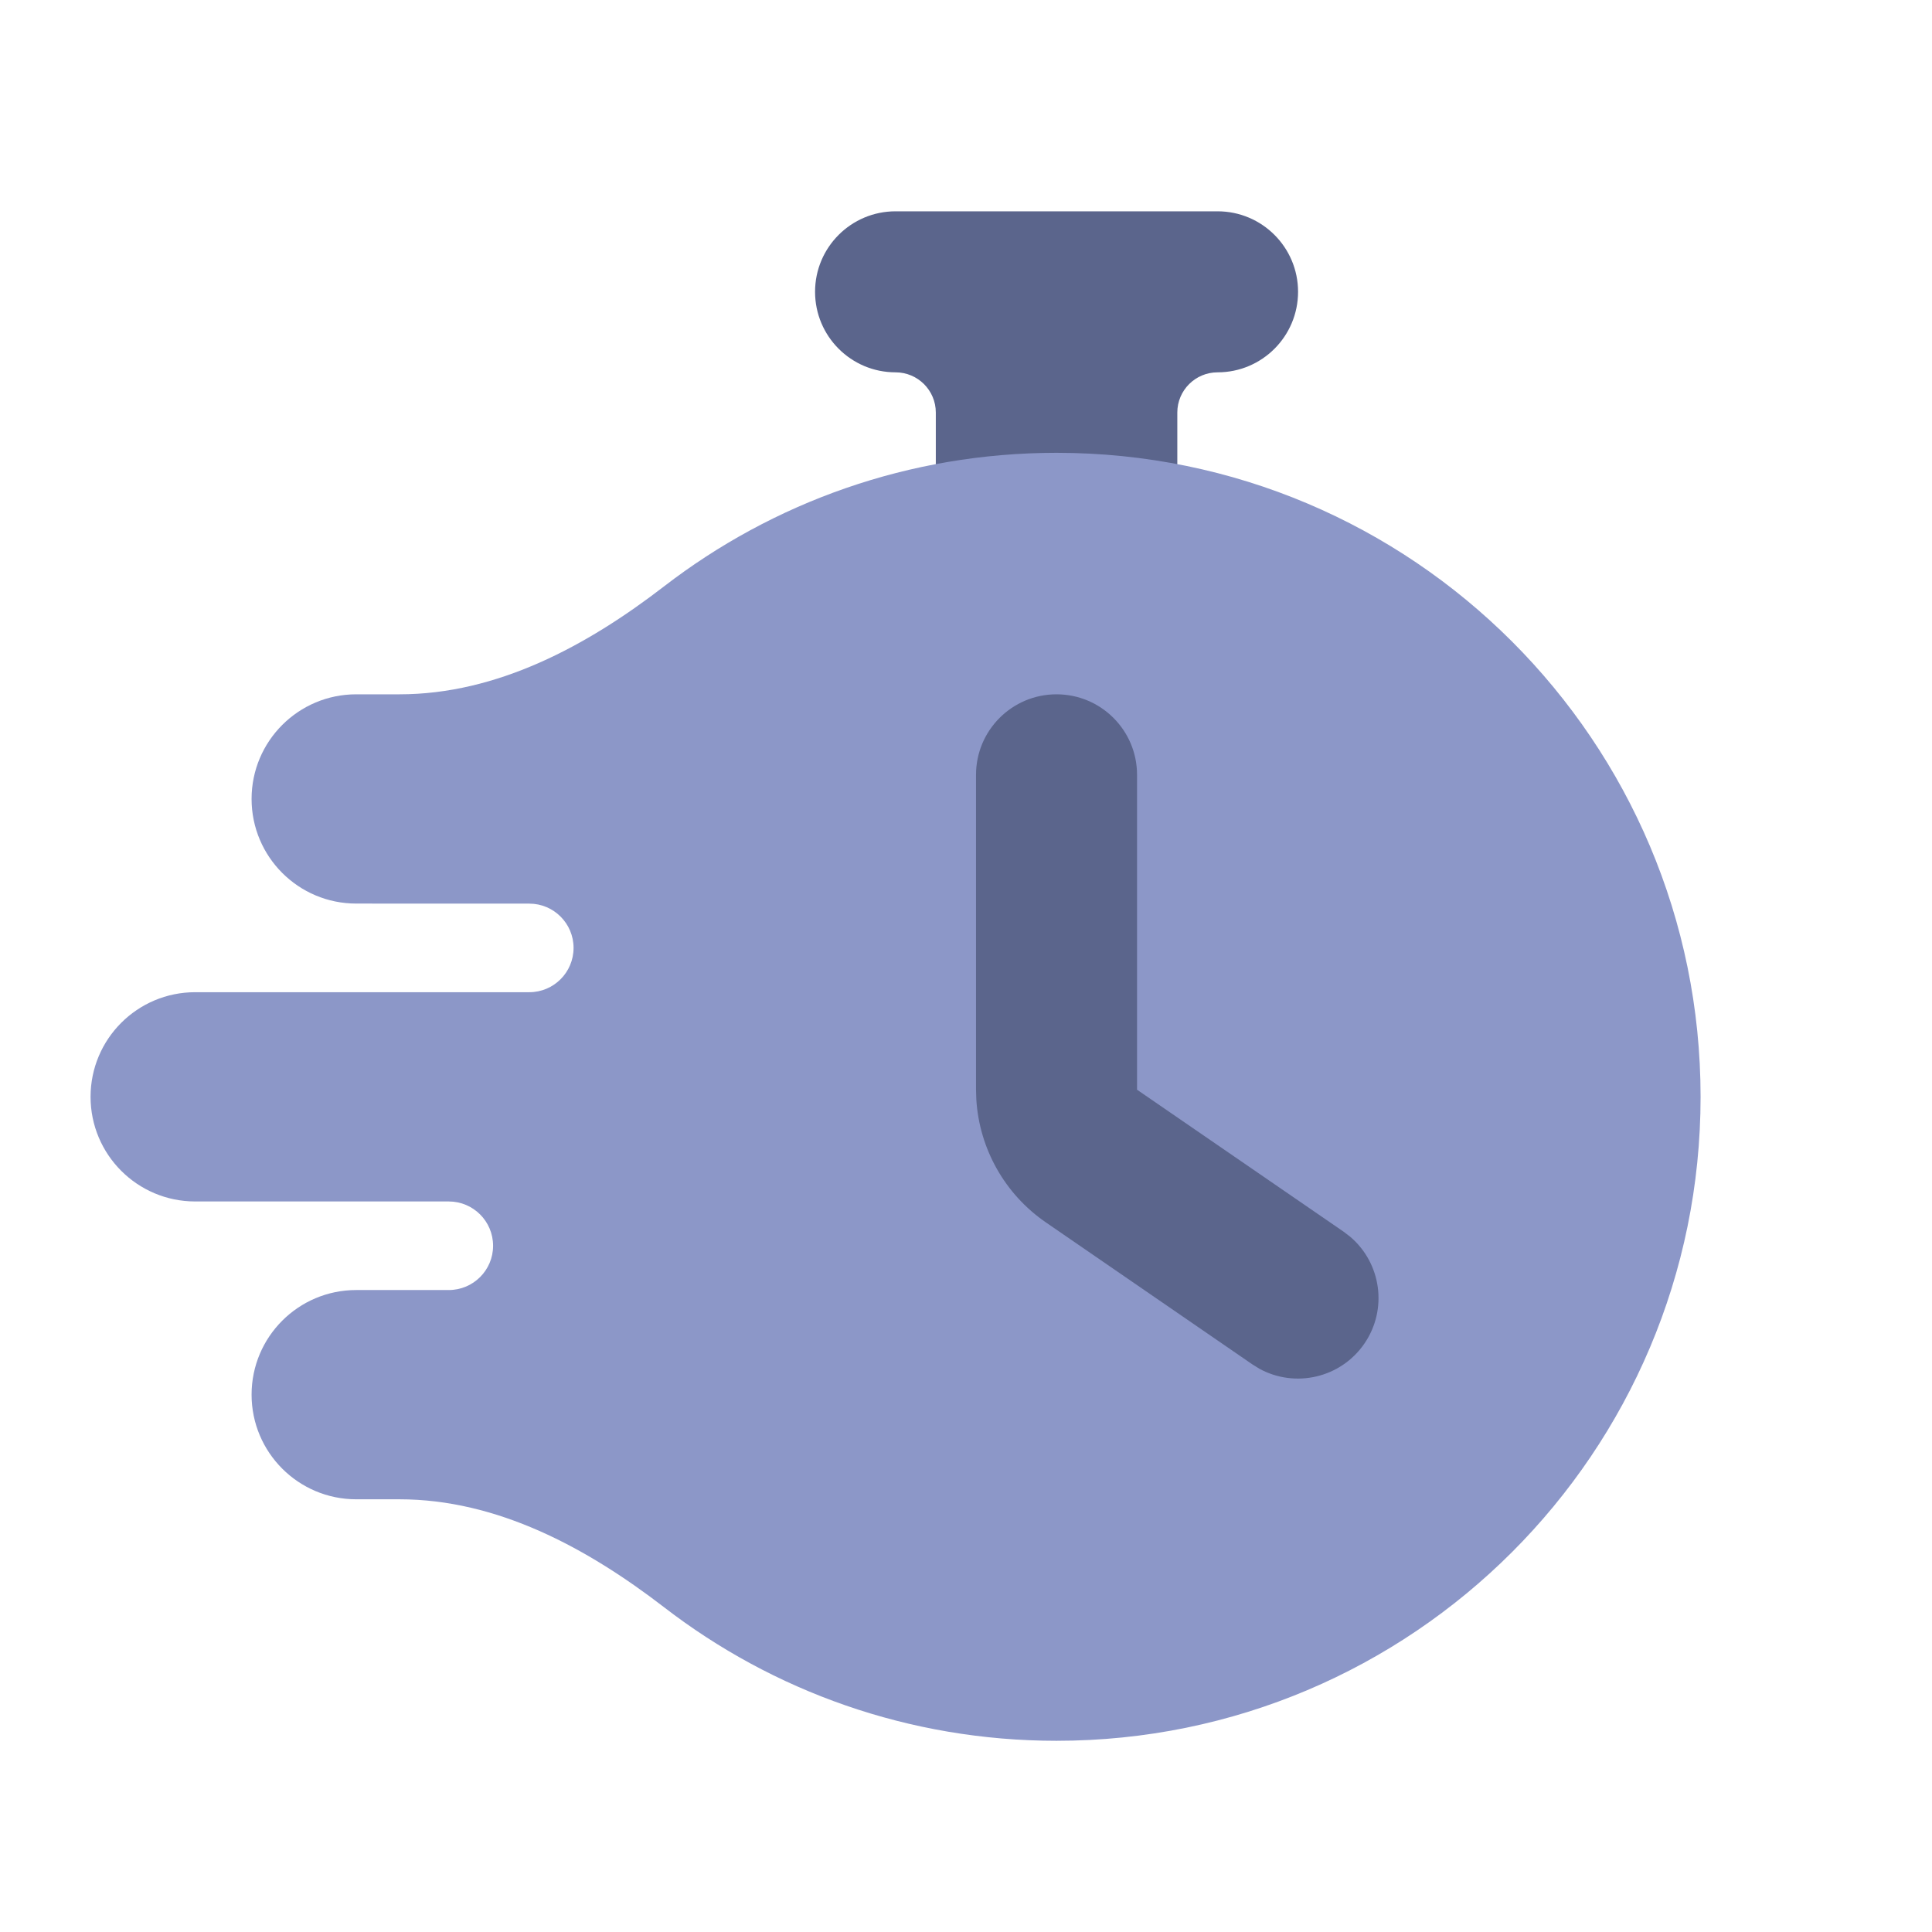 <svg width="32" height="32" viewBox="0 0 32 32" fill="none" xmlns="http://www.w3.org/2000/svg">
<g style="mix-blend-mode:multiply">
<g style="mix-blend-mode:multiply">
<path d="M20.167 3.5C20.903 3.5 21.5 4.097 21.5 4.833C21.5 5.57 20.903 6.167 20.167 6.167C19.799 6.167 19.5 6.465 19.5 6.833V11.5C19.5 12.236 18.903 12.833 18.167 12.833H16.833C16.097 12.833 15.5 12.236 15.5 11.5V6.833C15.5 6.465 15.201 6.167 14.833 6.167C14.097 6.167 13.5 5.57 13.5 4.833C13.5 4.097 14.097 3.5 14.833 3.5H20.167Z" fill="#5B658C"/>
</g>
<path d="M17.5 7.5C23.391 7.5 28.167 12.276 28.167 18.167C28.167 24.058 23.391 28.833 17.5 28.833C15.052 28.833 12.798 28.008 10.999 26.621C9.717 25.634 8.234 24.833 6.616 24.833H5.9C4.943 24.833 4.167 24.057 4.167 23.1C4.167 22.143 4.943 21.367 5.9 21.367H7.433C7.838 21.367 8.167 21.039 8.167 20.634C8.167 20.228 7.838 19.9 7.433 19.9H3.233C2.276 19.9 1.5 19.124 1.5 18.167C1.5 17.209 2.276 16.434 3.233 16.434H8.767C9.172 16.434 9.5 16.105 9.5 15.7C9.5 15.296 9.172 14.967 8.767 14.967L7.322 14.967L5.9 14.966C4.943 14.966 4.167 14.19 4.167 13.233C4.167 12.276 4.943 11.5 5.9 11.5H6.616C8.234 11.5 9.717 10.7 10.999 9.712C12.798 8.325 15.052 7.5 17.5 7.5Z" fill="#8C97C8"/>
<g style="mix-blend-mode:multiply">
<path d="M16.166 18.049V12.833C16.166 12.097 16.763 11.5 17.499 11.5C18.236 11.5 18.833 12.097 18.833 12.833V18.049L22.255 20.401L22.363 20.484C22.878 20.921 22.989 21.686 22.598 22.255C22.207 22.824 21.453 22.995 20.86 22.671L20.744 22.599L17.322 20.246C16.644 19.78 16.222 19.029 16.171 18.213L16.166 18.049Z" fill="#5B658C"/>
</g>
</g>
</svg>
